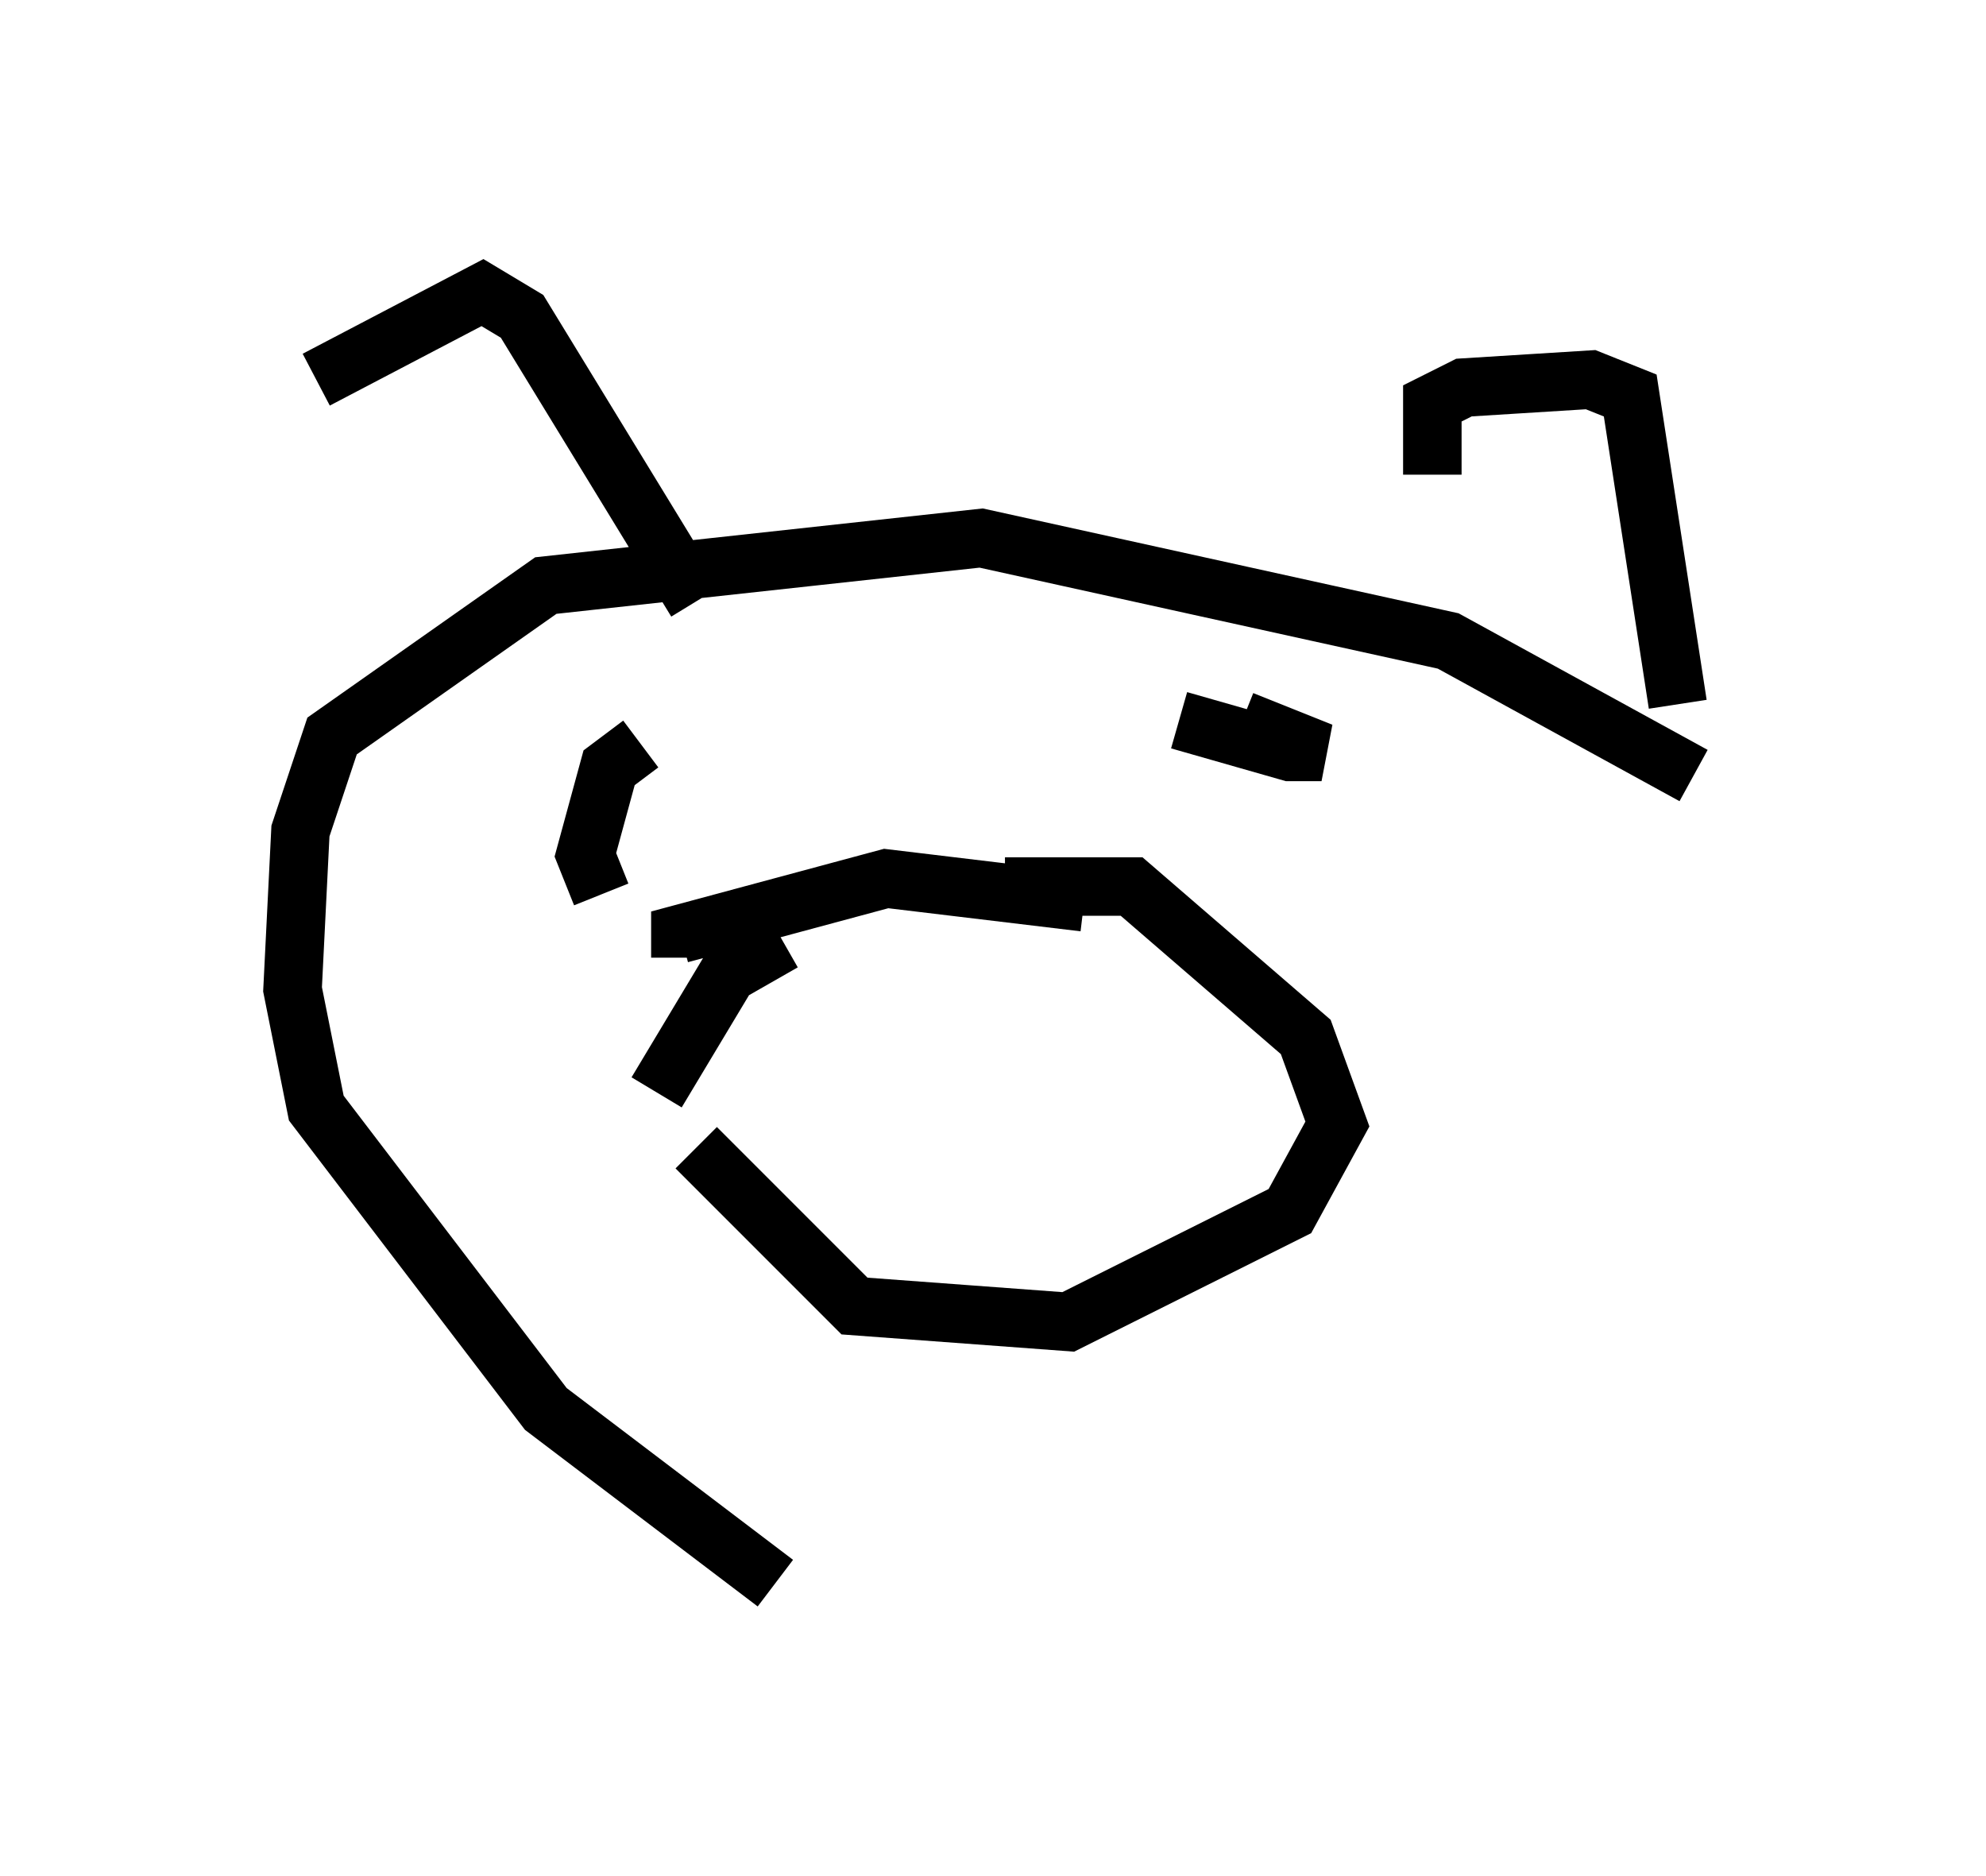 <?xml version="1.0" encoding="utf-8" ?>
<svg baseProfile="full" height="32.057" version="1.1" width="33.951" xmlns="http://www.w3.org/2000/svg" xmlns:ev="http://www.w3.org/2001/xml-events" xmlns:xlink="http://www.w3.org/1999/xlink"><defs /><rect fill="white" height="32.057" width="33.951" x="0" y="0" /><path d="M5.541, 11.225 m-0.135, -4.736 l2.842, -1.488 0.677, 0.406 l2.977, 4.871 m12.584, -2.165 l0.0, -1.218 0.541, -0.271 l2.165, -0.135 0.677, 0.271 l0.812, 5.277 m0.271, 1.218 l-4.195, -2.3 -7.984, -1.759 l-7.442, 0.812 -3.654, 2.571 l-0.541, 1.624 -0.135, 2.706 l0.406, 2.03 3.924, 5.142 l3.924, 2.977 m5.277, -11.637 l-3.383, -0.406 -3.518, 0.947 l0.0, 0.406 m0.271, 3.248 l2.706, 2.706 3.654, 0.271 l3.789, -1.894 0.812, -1.488 l-0.541, -1.488 -2.977, -2.571 l-2.165, 0.0 m2.977, -2.842 l1.894, 0.541 0.541, 0.0 l-1.353, -0.541 m-10.961, 2.977 l-0.271, -0.677 0.406, -1.488 l0.541, -0.406 m2.436, 3.383 l-0.947, 0.541 -1.218, 2.03 " fill="none" stroke="black" stroke-width="1" /></svg>